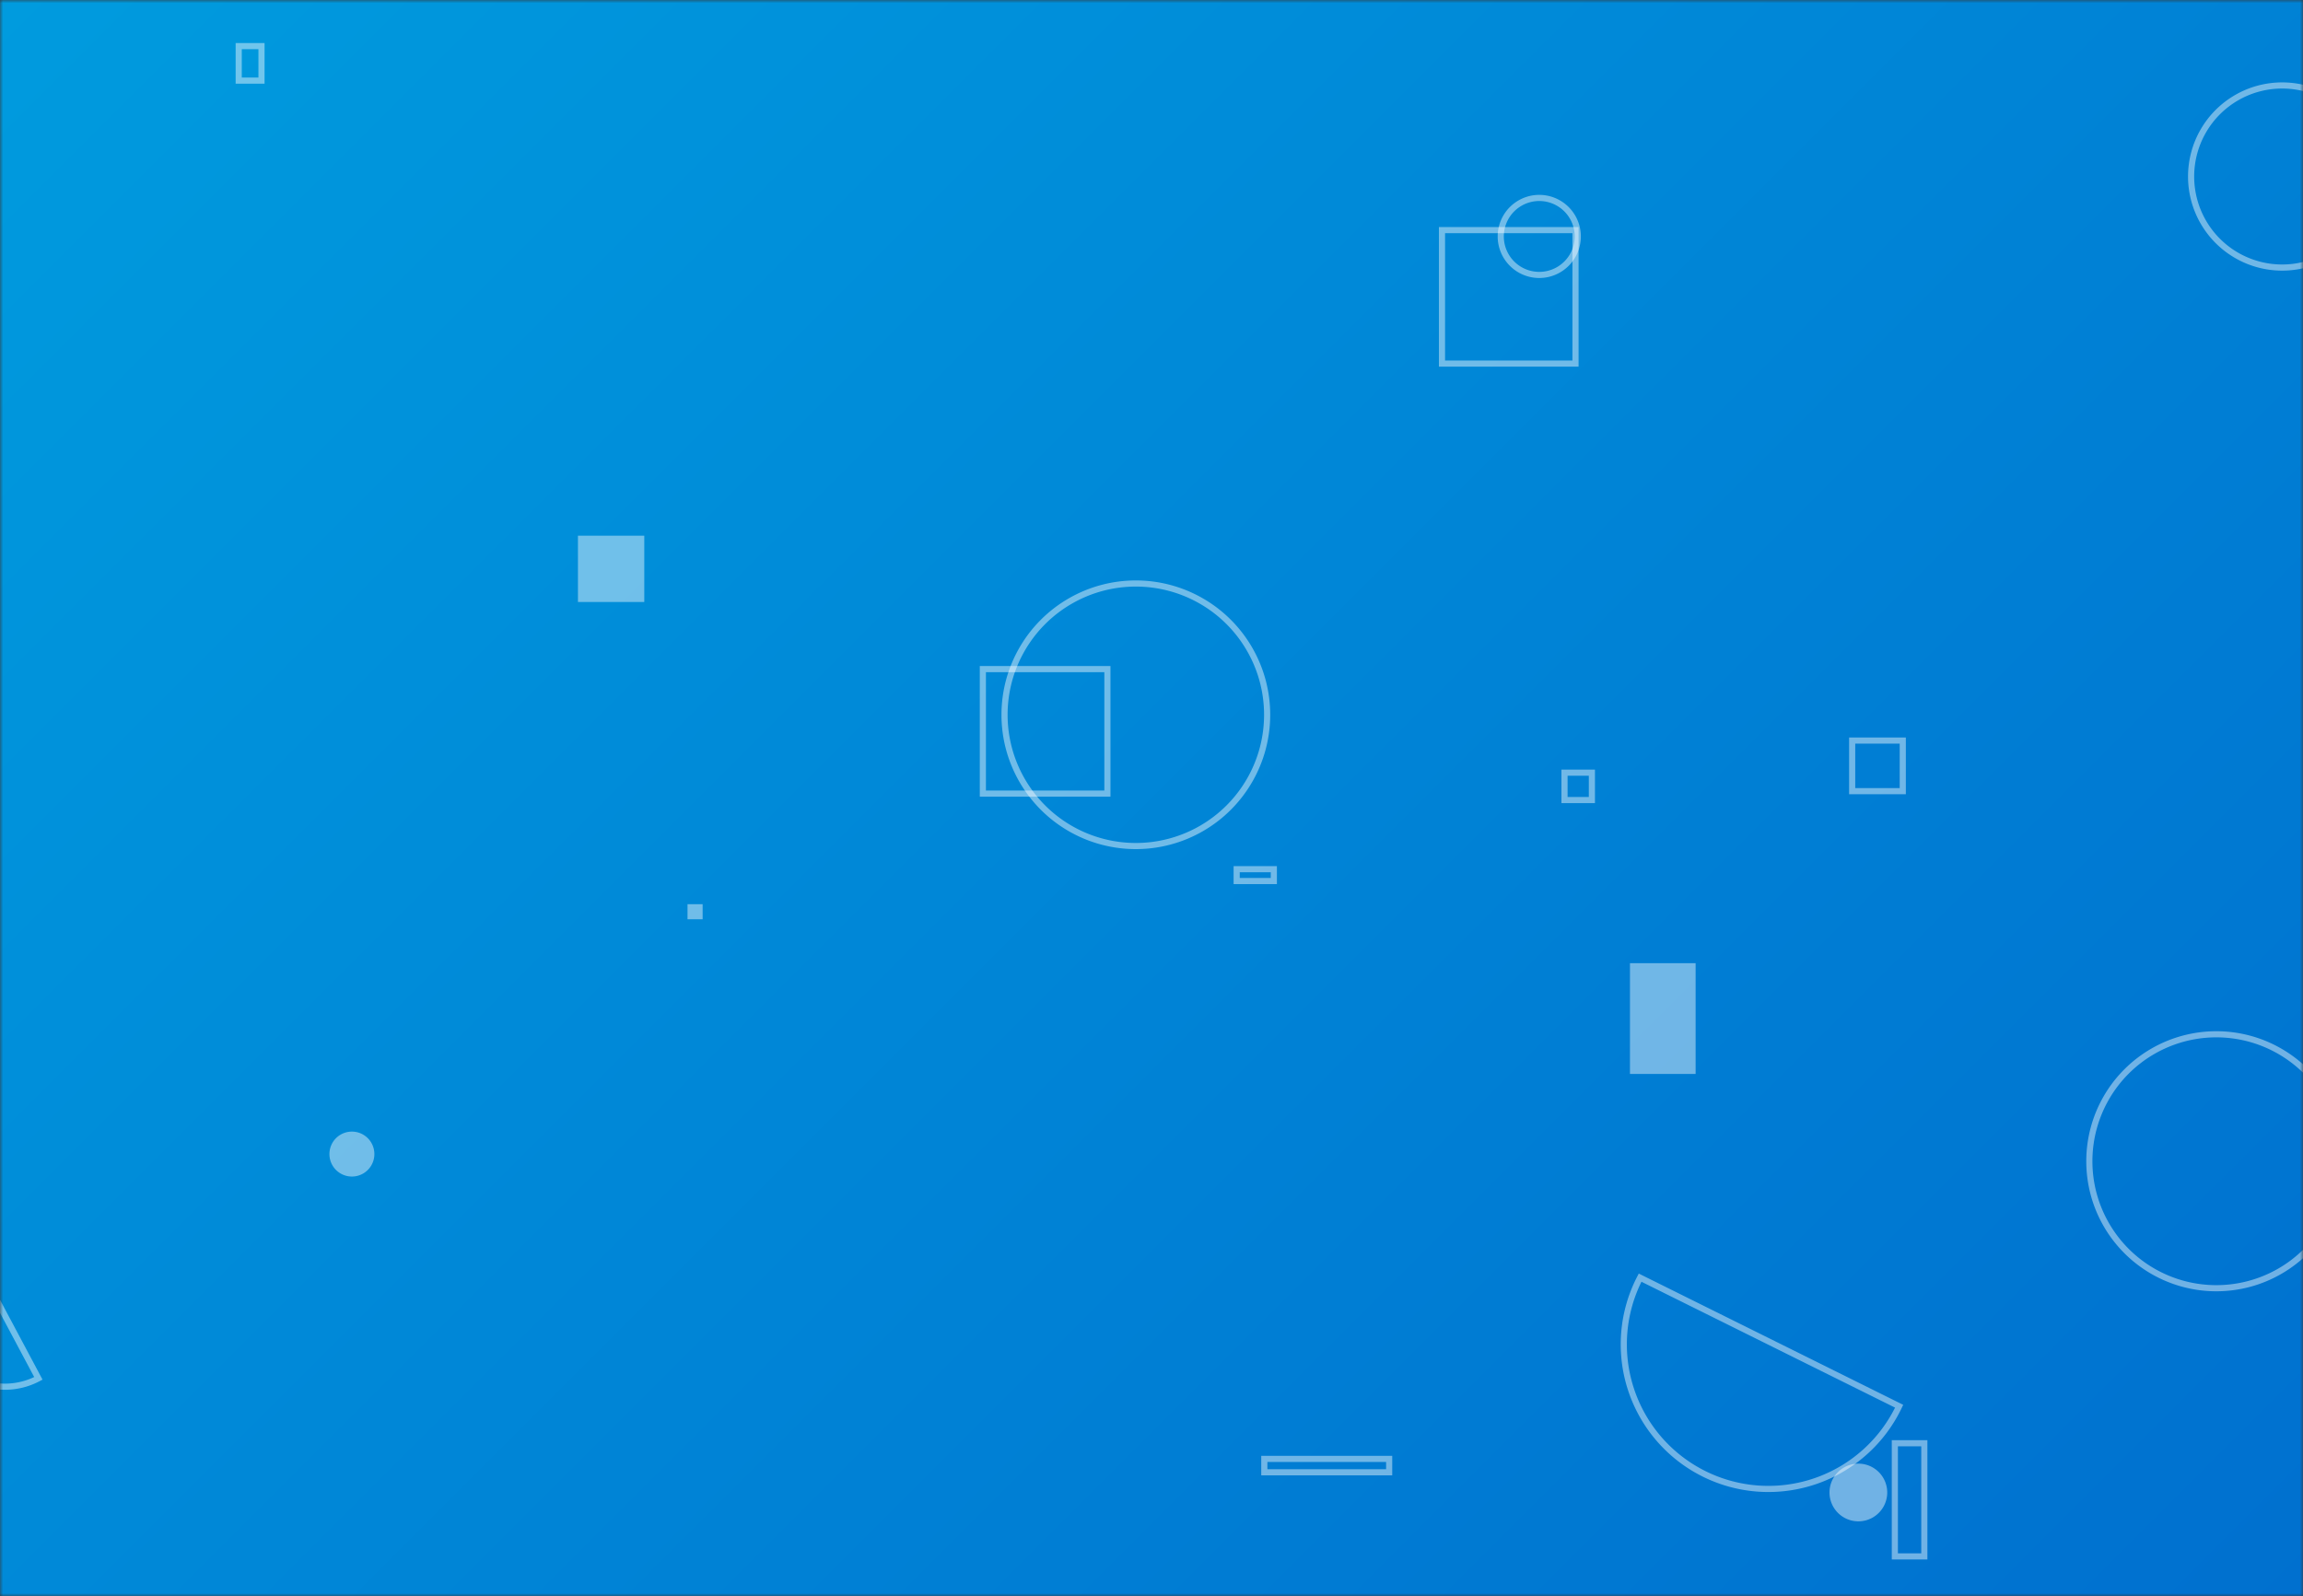 <svg xmlns="http://www.w3.org/2000/svg" version="1.1" xmlns:xlink="http://www.w3.org/1999/xlink" xmlns:svgjs="http://svgjs.com/svgjs" width="375" height="260" preserveAspectRatio="none" viewBox="0 0 375 260"><rect x="0" y="0" width="375" height="260" fill="#333333" stroke="none"/><g mask="url(&quot;#SvgjsMask1075&quot;)" fill="none"><rect width="375" height="260" x="0" y="0" fill="url(#SvgjsLinearGradient1076)"></rect><path d="M340.21 189.14 a20.68 20.68 0 1 0 41.36 0 a20.68 20.68 0 1 0 -41.36 0z" stroke="rgba(255, 255, 255, 0.44)"></path><path d="M267.06 208.1a23.55 23.55 0 1 0 42.18 20.94z" stroke="rgba(255, 255, 255, 0.44)"></path><path d="M297.9 243.09 a4.7 4.7 0 1 0 9.4 0 a4.7 4.7 0 1 0 -9.4 0z" fill="rgba(255, 255, 255, 0.44)"></path><path d="M205.87 237.62L226.2 237.62L226.2 239.8L205.87 239.8z" stroke="rgba(255, 255, 255, 0.44)"></path><path d="M265.41 156.88L276.1 156.88L276.1 174.92L265.41 174.92z" fill="rgba(255, 255, 255, 0.44)"></path><path d="M301.59 120.62L309.83 120.62L309.83 128.86L301.59 128.86z" stroke="rgba(255, 255, 255, 0.44)"></path><path d="M234.8 37.48L256.54 37.48L256.54 59.22L234.8 59.22z" stroke="rgba(255, 255, 255, 0.44)"></path><path d="M254.75 125.85L259.21 125.85L259.21 130.31L254.75 130.31z" stroke="rgba(255, 255, 255, 0.44)"></path><path d="M111.95 147.27L114.41 147.27L114.41 149.73L111.95 149.73z" fill="rgba(255, 255, 255, 0.44)"></path><path d="M38.87 7.51L42.58 7.51L42.58 13.13L38.87 13.13z" stroke="rgba(255, 255, 255, 0.44)"></path><path d="M-4.65 204.04a11.59 11.59 0 1 0 10.9 20.46z" stroke="rgba(255, 255, 255, 0.44)"></path><path d="M308.54 235.07L313.34 235.07L313.34 253.5L308.54 253.5z" stroke="rgba(255, 255, 255, 0.44)"></path><path d="M244.37 38.51 a6.27 6.27 0 1 0 12.54 0 a6.27 6.27 0 1 0 -12.54 0z" stroke="rgba(255, 255, 255, 0.44)"></path><path d="M201.37 141.57L207.42 141.57L207.42 143.5L201.37 143.5z" stroke="rgba(255, 255, 255, 0.44)"></path><path d="M53.64 187.97 a3.66 3.66 0 1 0 7.32 0 a3.66 3.66 0 1 0 -7.32 0z" fill="rgba(255, 255, 255, 0.44)"></path><path d="M94.11 87.25L104.91 87.25L104.91 98.05L94.11 98.05z" fill="rgba(255, 255, 255, 0.44)"></path><path d="M356.78 28.75 a14.83 14.83 0 1 0 29.66 0 a14.83 14.83 0 1 0 -29.66 0z" stroke="rgba(255, 255, 255, 0.44)"></path><path d="M160.04 108.98L180.32 108.98L180.32 129.26L160.04 129.26z" stroke="rgba(255, 255, 255, 0.44)"></path><path d="M163.57 116.42 a21.38 21.38 0 1 0 42.76 0 a21.38 21.38 0 1 0 -42.76 0z" stroke="rgba(255, 255, 255, 0.44)"></path></g><defs><mask id="SvgjsMask1075"><rect width="375" height="260" fill="#ffffff"></rect></mask><linearGradient x1="7.67%" y1="-11.06%" x2="92.33%" y2="111.06%" gradientUnits="userSpaceOnUse" id="SvgjsLinearGradient1076"><stop stop-color="rgba(0, 155, 222, 1)" offset="0"></stop><stop stop-color="rgba(0, 112, 207, 1)" offset="1"></stop></linearGradient></defs></svg>